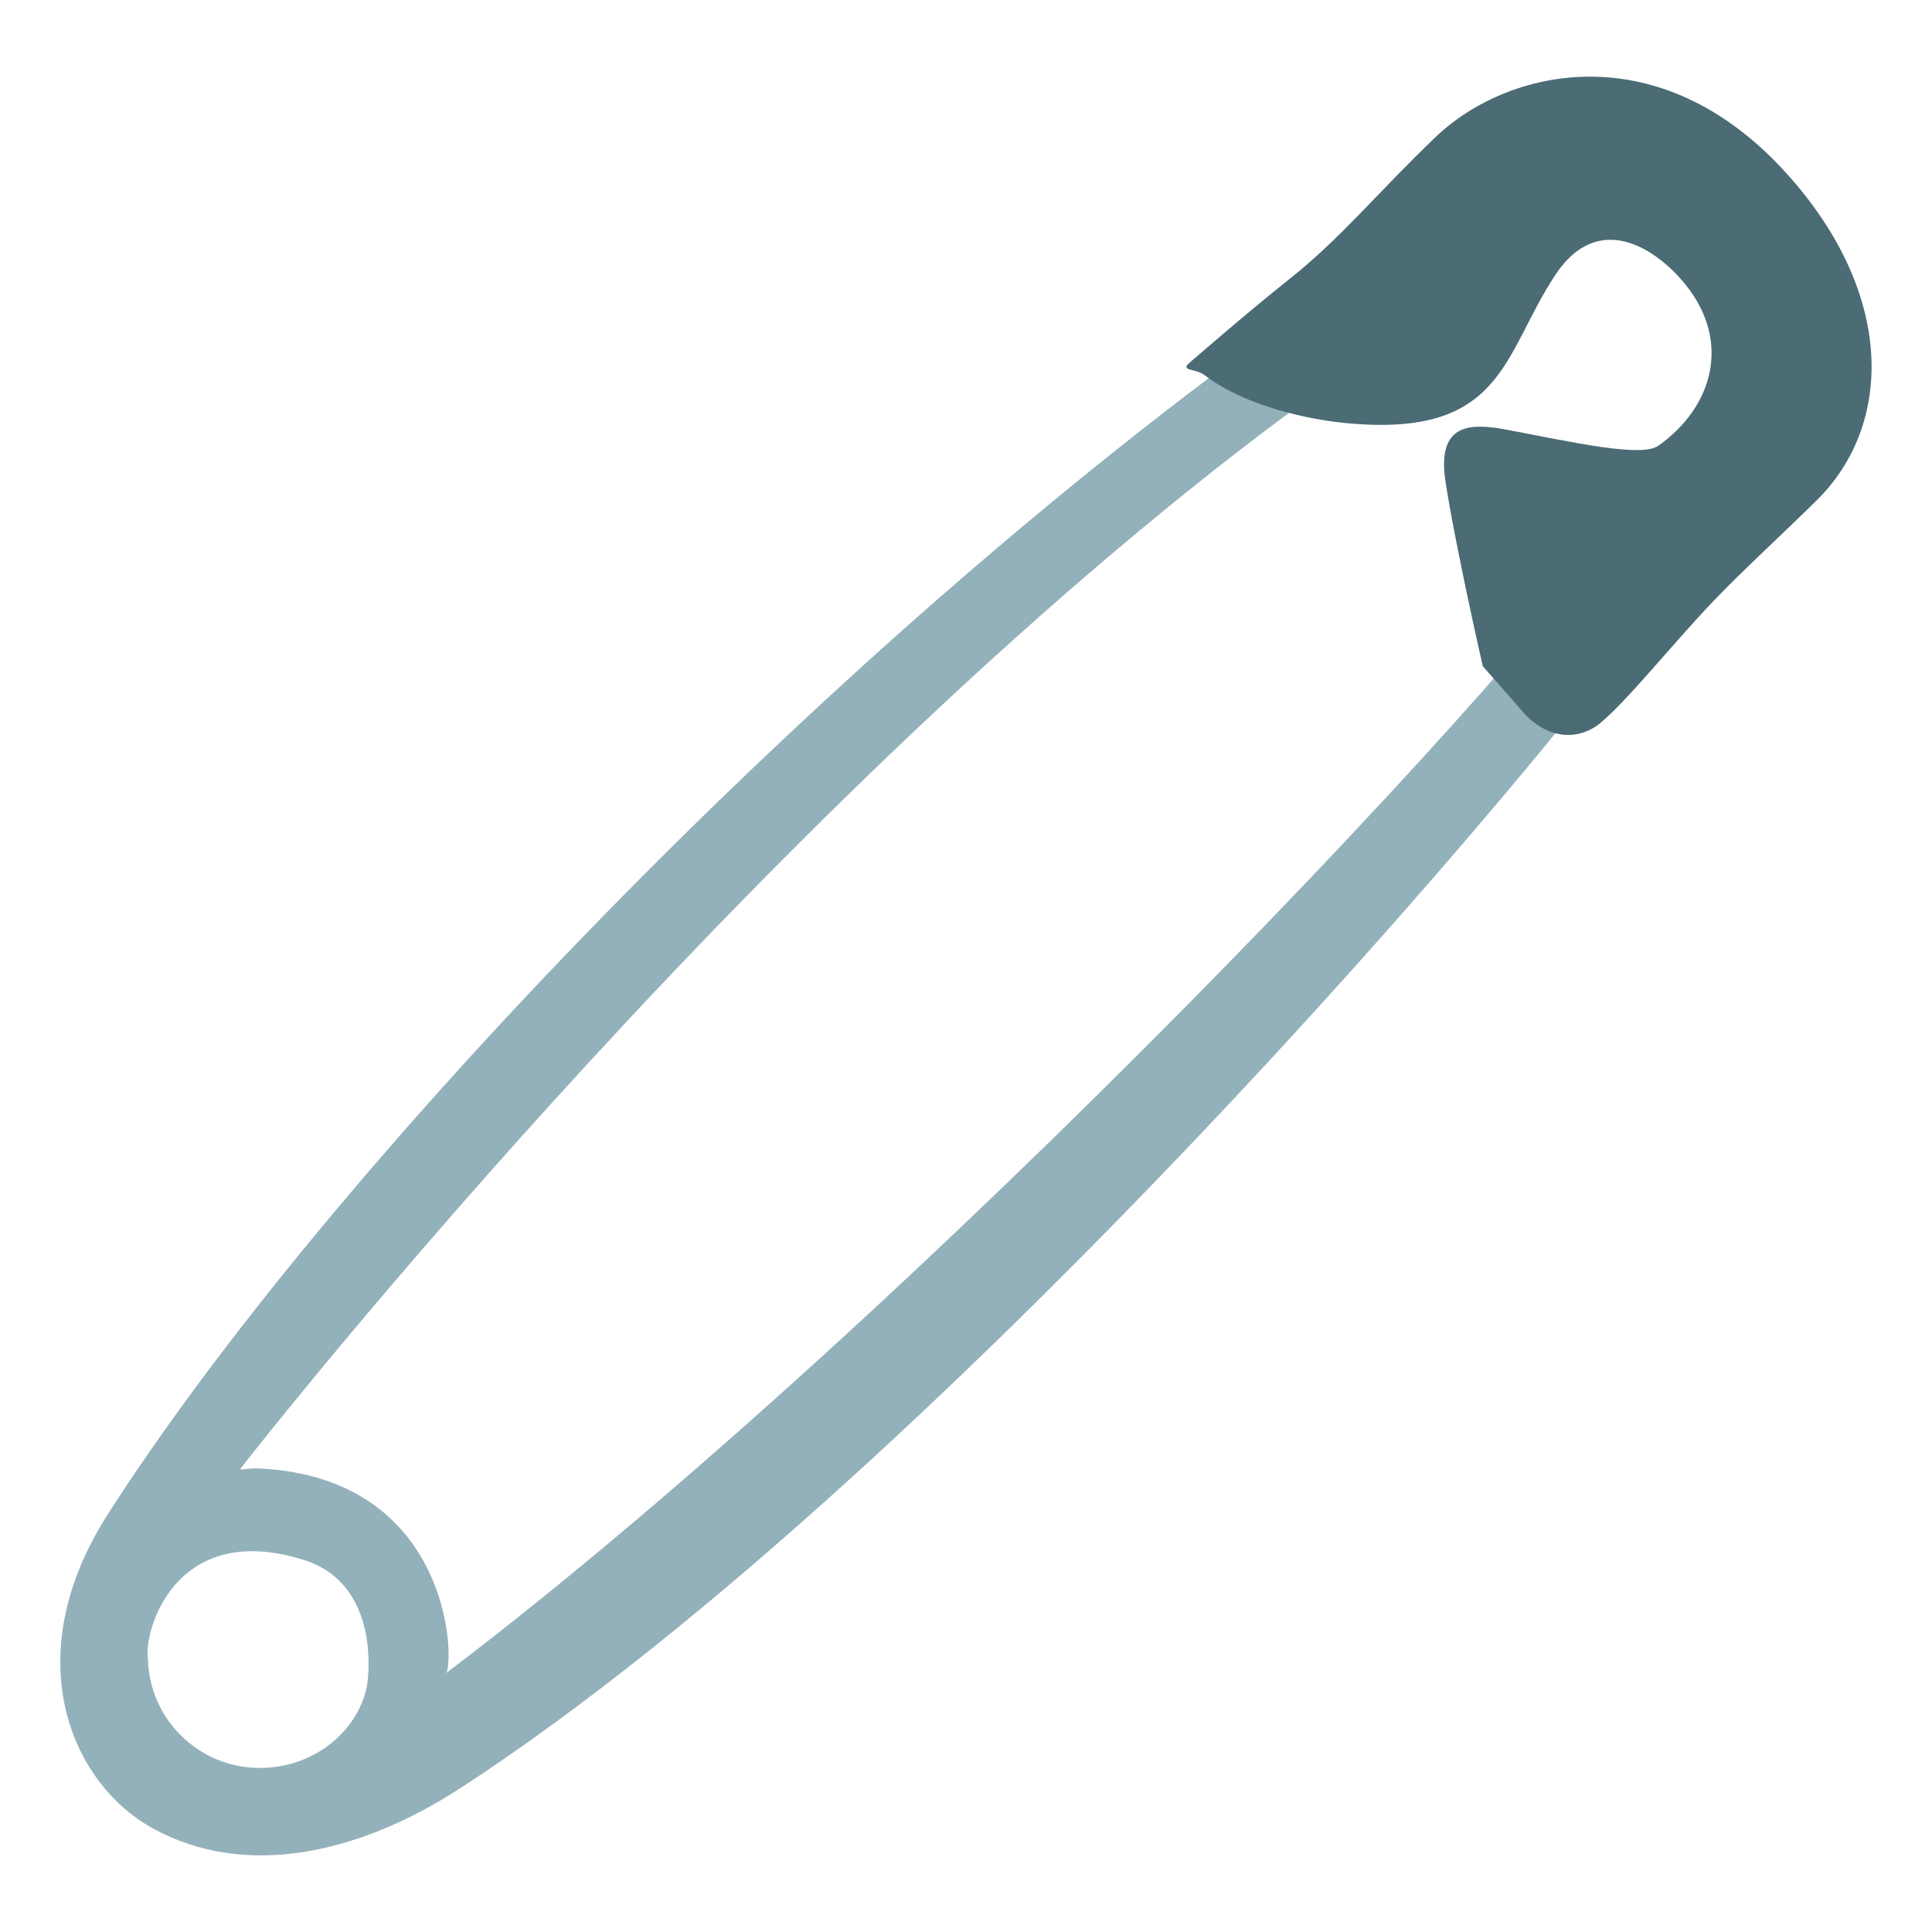 <?xml version='1.0' encoding='UTF-8'?>
<svg xmlns="http://www.w3.org/2000/svg" xmlns:xlink="http://www.w3.org/1999/xlink" xmlns:serif="http://www.serif.com/" viewBox="0 0 128 128" version="1.1" xml:space="preserve" style="fill-rule:evenodd;clip-rule:evenodd;stroke-linejoin:round;stroke-miterlimit:2;">
    <g id="g14379">
        <path id="path14359" d="M108.91,32.49C102.62,42.85 60.63,87.29 29.57,110.84C30.14,109.71 29.72,97.91 17.2,97.29C16.76,97.27 16.32,97.32 15.89,97.36C16.99,95.91 52.73,50.39 88.92,24.8L86,20.71C54.2,43.35 21.3,78.16 7.12,100.36C1.14,109.72 4.64,118.1 10.1,121.12C16.23,124.51 23.78,122.84 30.53,118.45C62.97,97.35 106.3,46.45 113.2,35.1L108.91,32.49ZM20.16,103.36C24.02,104.58 24.62,108.58 24.37,111.26C24.1,114.1 21.29,117.13 17.2,117.13C13.17,117.13 9.89,113.9 9.8,109.89C9.5,108.08 11.61,100.65 20.16,103.36Z" style="fill:rgb(147,177,187);fill-rule:nonzero;"/>
        <path id="path14371" d="M101.15,47.45L98.24,44.14C98.24,44.14 96.42,36.18 95.77,31.91C95.16,27.94 97.51,28.03 99.88,28.48C104.22,29.3 108.75,30.33 109.87,29.53C113.51,26.95 114.72,22.6 111.64,18.82C109.63,16.35 105.85,13.99 103.06,18.19C99.55,23.47 99.67,29.04 89.17,28.03C85.67,27.69 81.92,26.5 79.84,24.88C79.2,24.38 78.18,24.6 78.79,24.05C78.79,24.05 82.57,20.76 85.46,18.46C88.87,15.75 91.18,12.85 95.1,9.09C99.88,4.51 109.97,2.16 118.4,11.53C125.55,19.48 125.45,28.12 120.36,33.15C118.11,35.37 115.41,37.84 113.52,39.82C110.75,42.73 107.88,46.35 106.03,47.9C105.05,48.73 103.12,49.33 101.15,47.45Z" style="fill:rgb(75,107,117);fill-rule:nonzero;"/>
    </g>
</svg>
